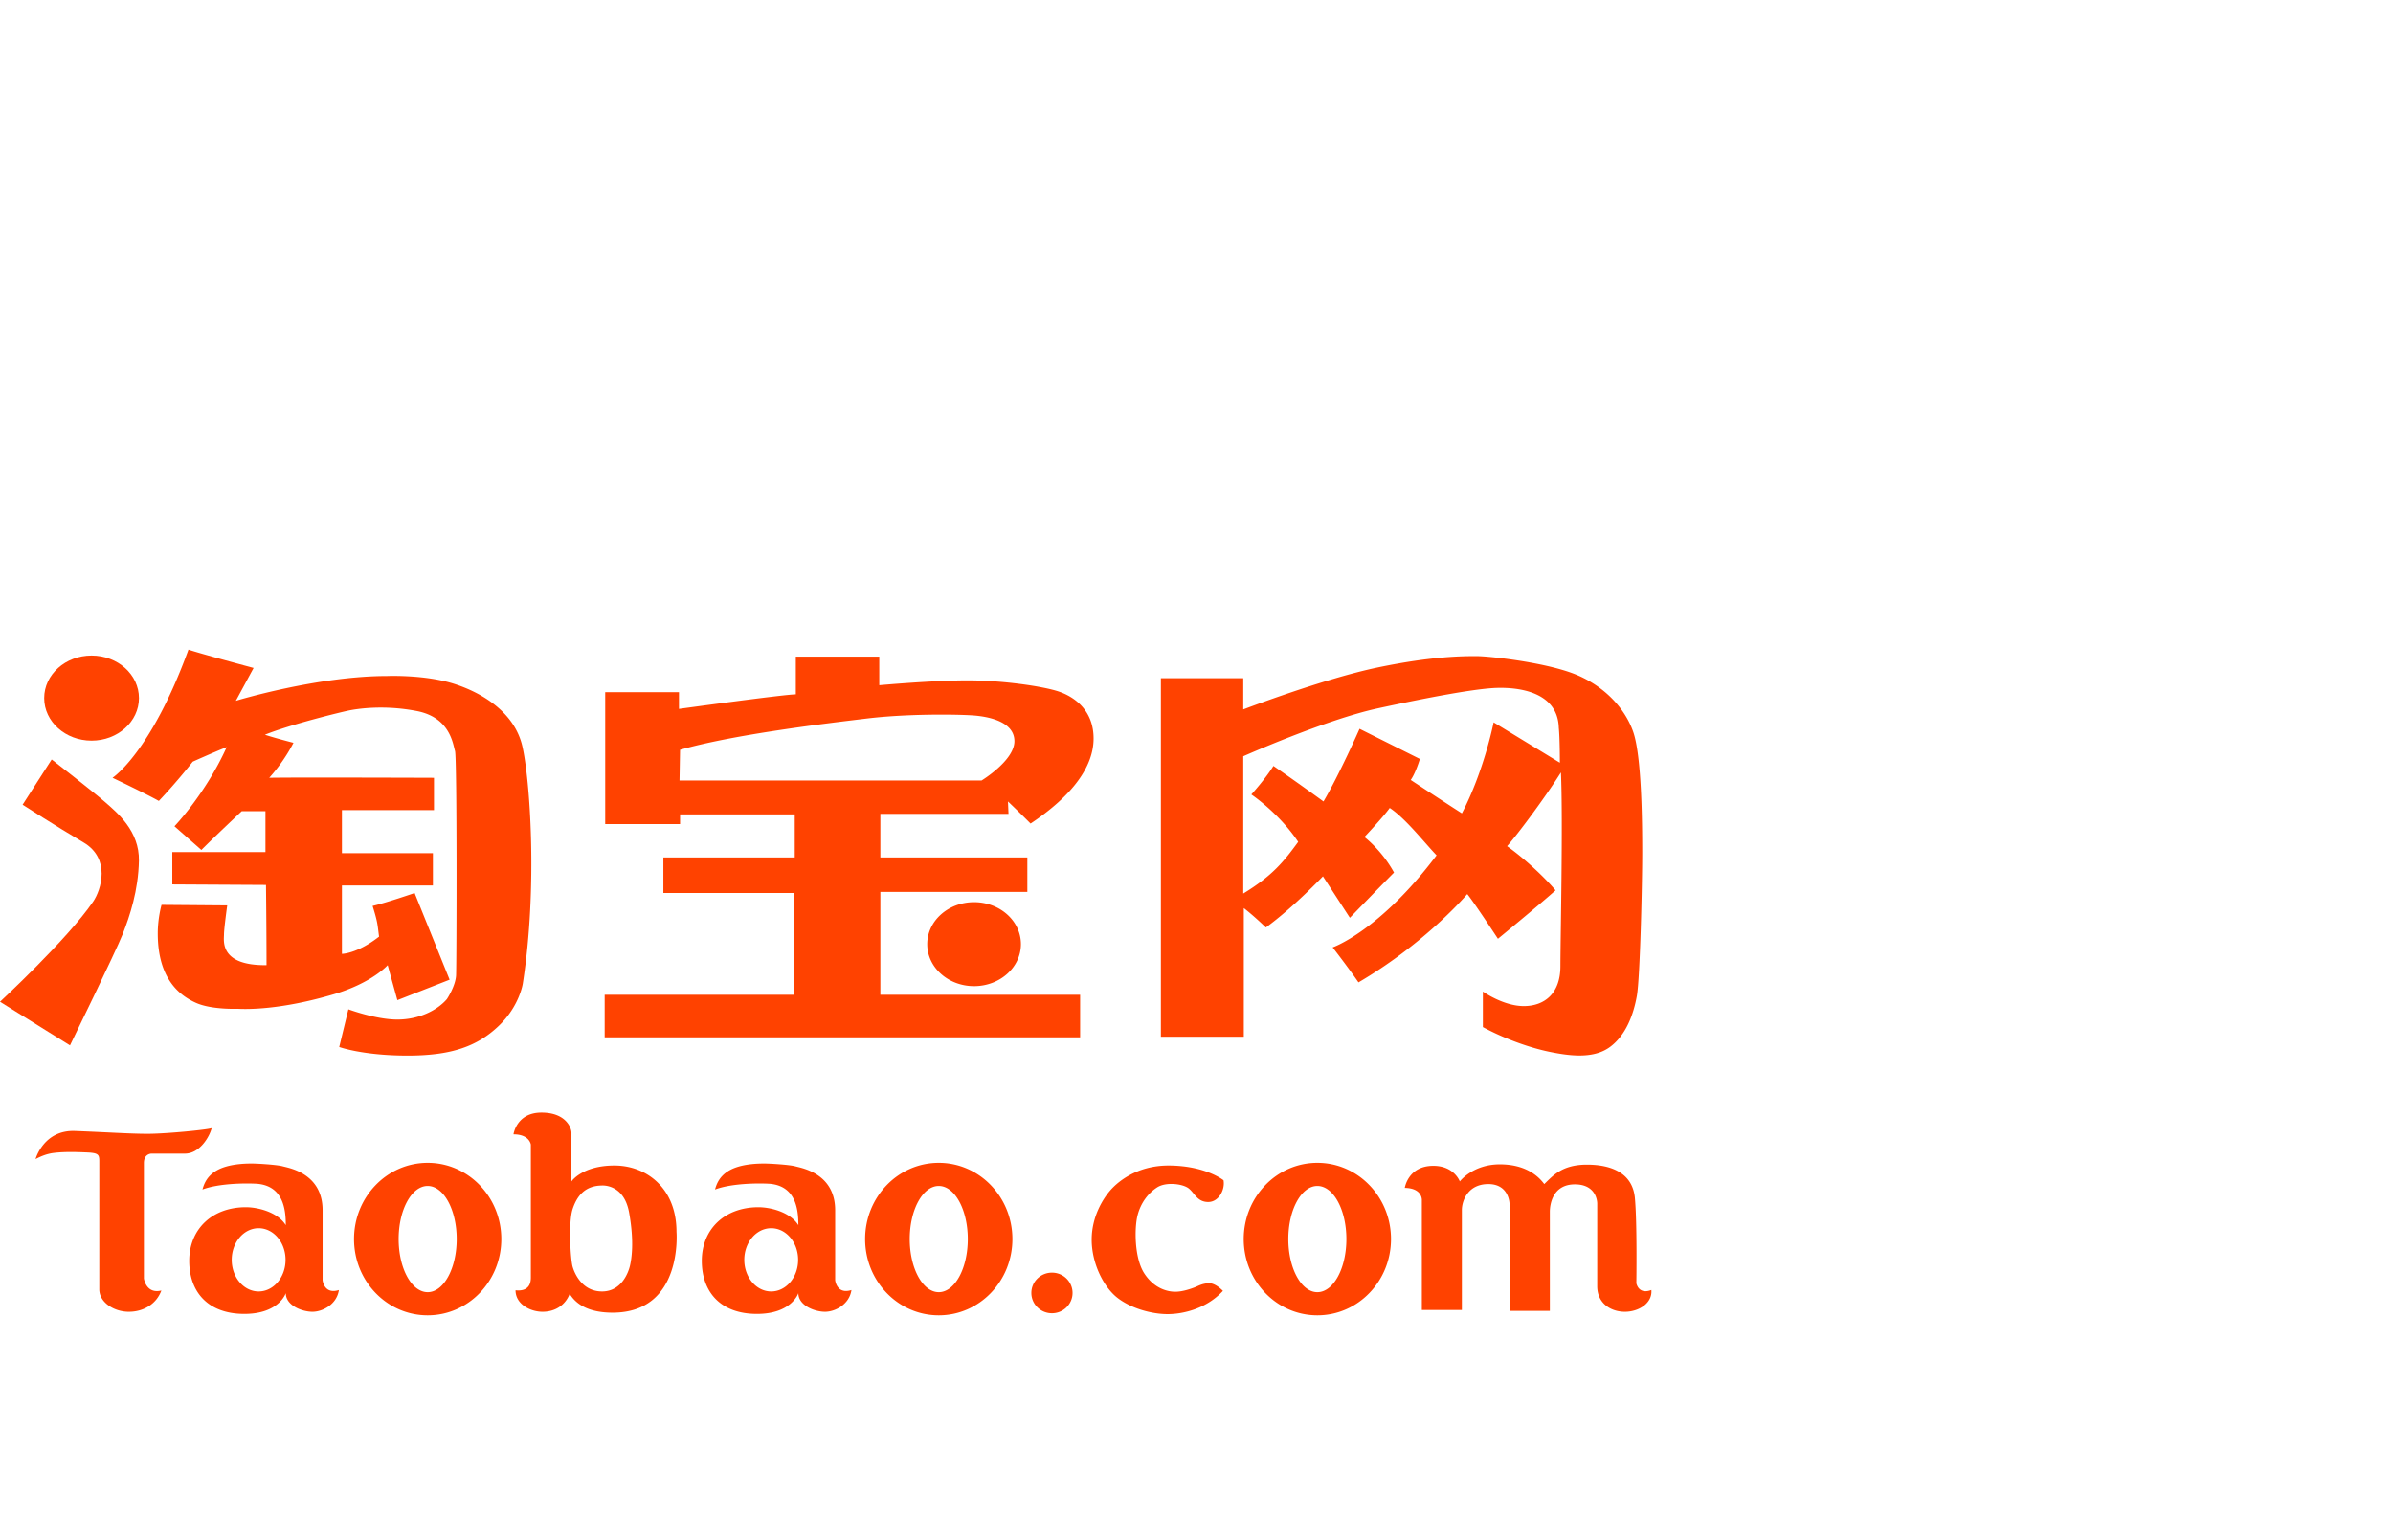 <svg
  viewBox="2.644 -135.843 513.56 330.483"
  xmlns="http://www.w3.org/2000/svg">
  <g fill="#ff4200">
    <path
      d="m32.466 13.99c0 5.04-4.553 9.128-10.169 9.128-5.615 0-10.168-4.088-10.168-9.129s4.553-9.129 10.168-9.129c5.617 0 10.169 4.088 10.169 9.13m-24.968 22.88 6.24-9.707s8.782 6.816 11.44 9.129c2.658 2.311 7.396 6.24 7.28 12.595s-1.965 11.902-3.467 15.716c-1.502 3.813-11.324 23.919-11.324 23.919l-15.023-9.36s14.448-13.364 19.992-21.493c1.733-2.542 3.812-9.243-2.08-12.71-5.894-3.467-13.058-8.09-13.058-8.09" />
    <path
      d="m26.796 31.091s8.204-5.315 16.294-27.501c2.31.808 13.98 3.928 13.98 3.928l-3.813 7.05s17.45-5.318 32.471-5.318c0 0 8.205-.346 14.561 1.734s12.828 6.356 14.445 13.289c1.618 6.932 3.35 30.045.115 50.958 0 0-.693 4.855-5.2 9.13-4.506 4.275-9.937 6.355-19.528 6.355s-14.676-1.846-14.676-1.846l1.965-8.09s5.893 2.196 10.515 2.196 8.55-1.964 10.63-4.39c0 0 1.85-2.774 1.966-5.085.115-2.311.231-46.684-.231-48.186-.463-1.503-1.04-7.165-8.205-8.552-7.164-1.386-12.827-.462-14.56-.115s-12.595 3.004-18.027 5.2c2.08.693 6.125 1.733 6.125 1.733s-1.848 3.814-5.2 7.511c4.623-.115 35.359 0 35.359 0v6.934h-19.759v9.244h19.53v6.933h-19.53v14.675s3.235 0 7.973-3.697c-.346-2.543-.231-2.89-1.386-6.588 3.005-.692 9.013-2.772 9.013-2.772l7.512 18.605-11.21 4.39-2.08-7.511s-3.35 3.813-11.555 6.24c-11.424 3.38-18.72 3.236-20.684 3.12 0 0-5.546.23-8.898-1.272-3.352-1.5-8.205-4.967-8.205-14.906 0-3.35.81-6.124.81-6.124l14.097.115s-.693 4.97-.693 6.24c0 1.272-1.041 6.703 9.128 6.587 0-7.28-.115-17.218-.115-17.218l-20.107-.115v-6.934h19.992v-8.782h-5.085s-5.547 5.201-8.667 8.321l-5.777-5.085s6.667-6.932 11.209-16.986c-2.658 1.04-7.28 3.12-7.28 3.12s-3.237 4.16-7.28 8.435c-2.89-1.618-9.94-4.969-9.94-4.969m121.795-6.009-.114 6.587h64.826s7.048-4.276 7.048-8.436-5.43-5.315-9.13-5.546c-3.697-.231-14.097-.346-22.648.694-8.55 1.04-28.195 3.35-39.981 6.7m-16.063 15.948v-28.31h15.832v3.583s22.648-3.12 25.075-3.12v-8.09h17.91v6.125s11.44-1.04 18.952-1.04c7.511 0 16.291 1.27 19.644 2.426 3.352 1.156 7.396 4.045 7.396 10.054 0 6.008-4.507 12.248-13.52 18.257a264.521 264.521 0 0 0 -4.852-4.737l.115 2.657h-27.502v9.36h31.545v7.395h-31.545v22.07h42.87v9.13h-102.035v-9.13h40.675v-21.84h-28.08v-7.626h28.195v-9.244h-24.612v2.08z" />
    <path
      d="m221.744 66.798c0 4.978-4.501 9.013-10.053 9.013s-10.052-4.035-10.052-9.013c0-4.977 4.501-9.012 10.052-9.012 5.552 0 10.053 4.035 10.053 9.012m59.503-21.954c-4.16-6.24-10.054-10.169-10.054-10.169s3.12-3.467 4.74-6.125a529.229 529.229 0 0 1 10.745 7.627c3.35-5.662 7.742-15.599 7.742-15.599l12.943 6.471c-1.04 3.351-1.966 4.506-1.966 4.506s6.818 4.507 10.979 7.166c4.737-9.014 6.817-19.53 6.817-19.53l14.214 8.667s0-5.316-.231-7.511c-.23-7.743-8.666-8.666-13.174-8.551-4.506.115-14.445 1.963-25.652 4.39-11.21 2.427-28.89 10.285-28.89 10.285v29.467c6.24-3.814 8.667-6.819 11.787-11.094m-11.671 14.214v27.618h-17.796v-76.96h17.679v6.702s17.218-6.586 28.89-9.014c11.67-2.426 18.372-2.426 21.146-2.426 2.772 0 14.214 1.271 20.684 3.698 6.471 2.426 11.093 7.28 12.942 12.48s1.964 19.412 1.964 26c0 6.586-.461 26.807-1.155 30.736-.693 3.93-2.313 8.436-5.779 10.979-3.465 2.542-8.435 1.963-12.941 1.04-4.508-.925-9.823-2.89-14.33-5.315v-7.628s4.39 3.12 8.782 3.12c4.393 0 7.86-2.657 7.86-8.551 0-5.893.575-31.199.114-41.599-2.888 4.621-8.898 12.825-11.555 15.83 3.581 2.542 7.859 6.472 10.4 9.476-3.351 3.004-12.364 10.4-12.364 10.4s-5.316-8.09-6.587-9.591c-1.387 1.617-9.938 11.092-23.342 18.95-2.31-3.35-5.547-7.51-5.547-7.51s10.054-3.466 22.302-19.76c-2.657-2.774-6.586-7.859-10.052-10.169-1.388 1.965-5.433 6.24-5.433 6.24s3.7 2.773 6.357 7.626c-2.312 2.312-9.475 9.708-9.475 9.708l-5.78-8.898s-6.354 6.702-12.248 10.977c-2.887-2.773-4.737-4.159-4.737-4.159m-259.3 53.864s1.722-6.28 8.46-6.028c6.738.253 11.702.608 15.603.608 3.9 0 12.765-.86 13.727-1.217-.456 1.874-2.582 5.472-5.723 5.472h-7.144s-1.671-.05-1.671 2.026v24.771s.456 3.395 3.748 2.584c-1.063 2.887-3.8 4.56-6.99 4.56s-6.332-2.028-6.332-4.814v-27.506c0-1.419-.203-1.774-2.736-1.875-1.52-.061-4.448-.204-6.99.101-1.642.196-2.938.801-3.952 1.318m47.873 14.842c-3.19 0-5.775 3.04-5.775 6.789s2.585 6.787 5.775 6.787 5.775-3.038 5.775-6.787-2.585-6.789-5.775-6.789m-12.056-8.307c.3-1.047.86-2.837 3.09-4.104 2.47-1.405 6.128-1.469 7.446-1.469 1.317 0 5.472.255 6.737.609 1.267.354 8.51 1.47 8.51 9.422v14.994s.305 3.141 3.496 2.128c-.456 3.09-3.496 4.66-5.673 4.66-2.179 0-5.724-1.318-5.724-4.002 0 0-1.42 4.508-9.018 4.458s-11.702-4.61-11.702-11.398 4.914-11.498 12.159-11.498c2.431 0 6.737.962 8.561 3.85.016-3.545-.639-8.37-6.089-8.877-2.798-.178-8.397-.058-11.793 1.227m122.056 8.307c-3.19 0-5.775 3.04-5.775 6.789s2.585 6.787 5.775 6.787 5.775-3.038 5.775-6.787-2.585-6.789-5.775-6.789m-12.057-8.307c.3-1.047.862-2.837 3.09-4.104 2.47-1.405 6.13-1.469 7.447-1.469s5.472.255 6.737.609c1.266.354 8.51 1.47 8.51 9.422v14.994s.305 3.141 3.495 2.128c-.455 3.09-3.495 4.66-5.672 4.66-2.179 0-5.724-1.318-5.724-4.002 0 0-1.42 4.508-9.017 4.458-7.6-.05-11.703-4.61-11.703-11.398s4.914-11.498 12.159-11.498c2.431 0 6.737.962 8.561 3.85.016-3.545-.639-8.37-6.089-8.877-2.798-.178-8.397-.058-11.793 1.227m-61.672-.76c-3.442 0-6.23 5.102-6.23 11.397s2.788 11.398 6.23 11.398 6.23-5.103 6.23-11.398-2.79-11.397-6.23-11.397m15.805 11.397c0 9.038-7.077 16.363-15.805 16.363-8.73 0-15.805-7.325-15.805-16.363 0-9.036 7.076-16.362 15.805-16.362s15.805 7.326 15.805 16.362m93.882-11.397c-3.441 0-6.23 5.102-6.23 11.397s2.789 11.398 6.23 11.398 6.23-5.103 6.23-11.398-2.789-11.397-6.23-11.397m15.805 11.397c0 9.038-7.076 16.363-15.805 16.363s-15.805-7.325-15.805-16.363c0-9.036 7.076-16.362 15.805-16.362s15.805 7.326 15.805 16.362m65.445-11.397c-3.441 0-6.23 5.102-6.23 11.397s2.789 11.398 6.23 11.398 6.23-5.103 6.23-11.398-2.789-11.397-6.23-11.397m15.805 11.397c0 9.038-7.076 16.363-15.805 16.363s-15.805-7.325-15.805-16.363c0-9.036 7.076-16.362 15.805-16.362s15.805 7.326 15.805 16.362m-175.632-6.438c-.947 2.904-.442 10.862 0 12.378s2.084 5.305 6.315 5.305c4.232 0 5.684-4.168 6-5.558.316-1.388.947-5.052-.19-11.367-1.136-6.314-5.936-5.809-5.936-5.809-3.473.064-5.241 2.148-6.188 5.051m-12.694-16.04s.631-4.672 6-4.672c5.367 0 6.441 3.41 6.441 4.294v10.482s2.274-3.41 9.22-3.41 13.324 4.928 13.324 14.21c0 0 1.454 17.365-13.703 17.365-4.926 0-7.767-1.641-9.22-4.041-.947 2.464-3.158 3.852-5.81 3.852s-5.81-1.64-5.81-4.61c1.137.127 3.284.063 3.284-2.716v-28.542s-.252-2.212-3.726-2.212m119.981 34.038c0 2.407-1.979 4.357-4.42 4.357s-4.42-1.95-4.42-4.357c0-2.406 1.979-4.356 4.42-4.356s4.42 1.95 4.42 4.356m32.271-.441s-1.58-1.704-3.032-1.642-2.208.568-3.03.884c-.822.315-2.59.946-4.17.946-1.577 0-4.482-.63-6.63-3.915-2.168-3.317-2.148-9.788-1.452-12.503.695-2.717 2.336-4.8 4.23-6 1.895-1.198 5.495-.757 6.759.253 1.262 1.01 1.83 2.904 4.167 2.904 2.336 0 3.661-2.777 3.284-4.672 0 0-3.789-3.092-11.619-3.158-7.326-.062-11.494 3.915-12.82 5.494-1.327 1.579-3.852 5.367-3.852 10.42 0 5.052 2.526 10.167 5.557 12.504 3.011 2.32 7.451 3.473 10.735 3.473s8.336-1.136 11.873-4.988m39.028-22.103s.695-4.736 6.125-4.736c4.484 0 5.684 3.348 5.684 3.348s2.78-3.664 8.588-3.664c5.81 0 8.464 2.779 9.537 4.231 1.894-1.831 3.852-4.167 9.156-4.167 5.305 0 9.789 1.832 10.294 7.136s.316 18.312.316 18.312.44 2.527 3.22 1.453c.252 2.842-2.716 4.674-5.684 4.674s-5.936-1.768-5.936-5.494v-17.745s.065-4.105-4.799-4.105c-4.862 0-5.369 4.482-5.369 5.872v21.282h-8.65v-22.987s-.063-4.23-4.547-4.23-5.684 3.725-5.684 5.557v21.471h-8.587v-23.555s.188-2.589-3.664-2.653" />
  </g>
</svg>